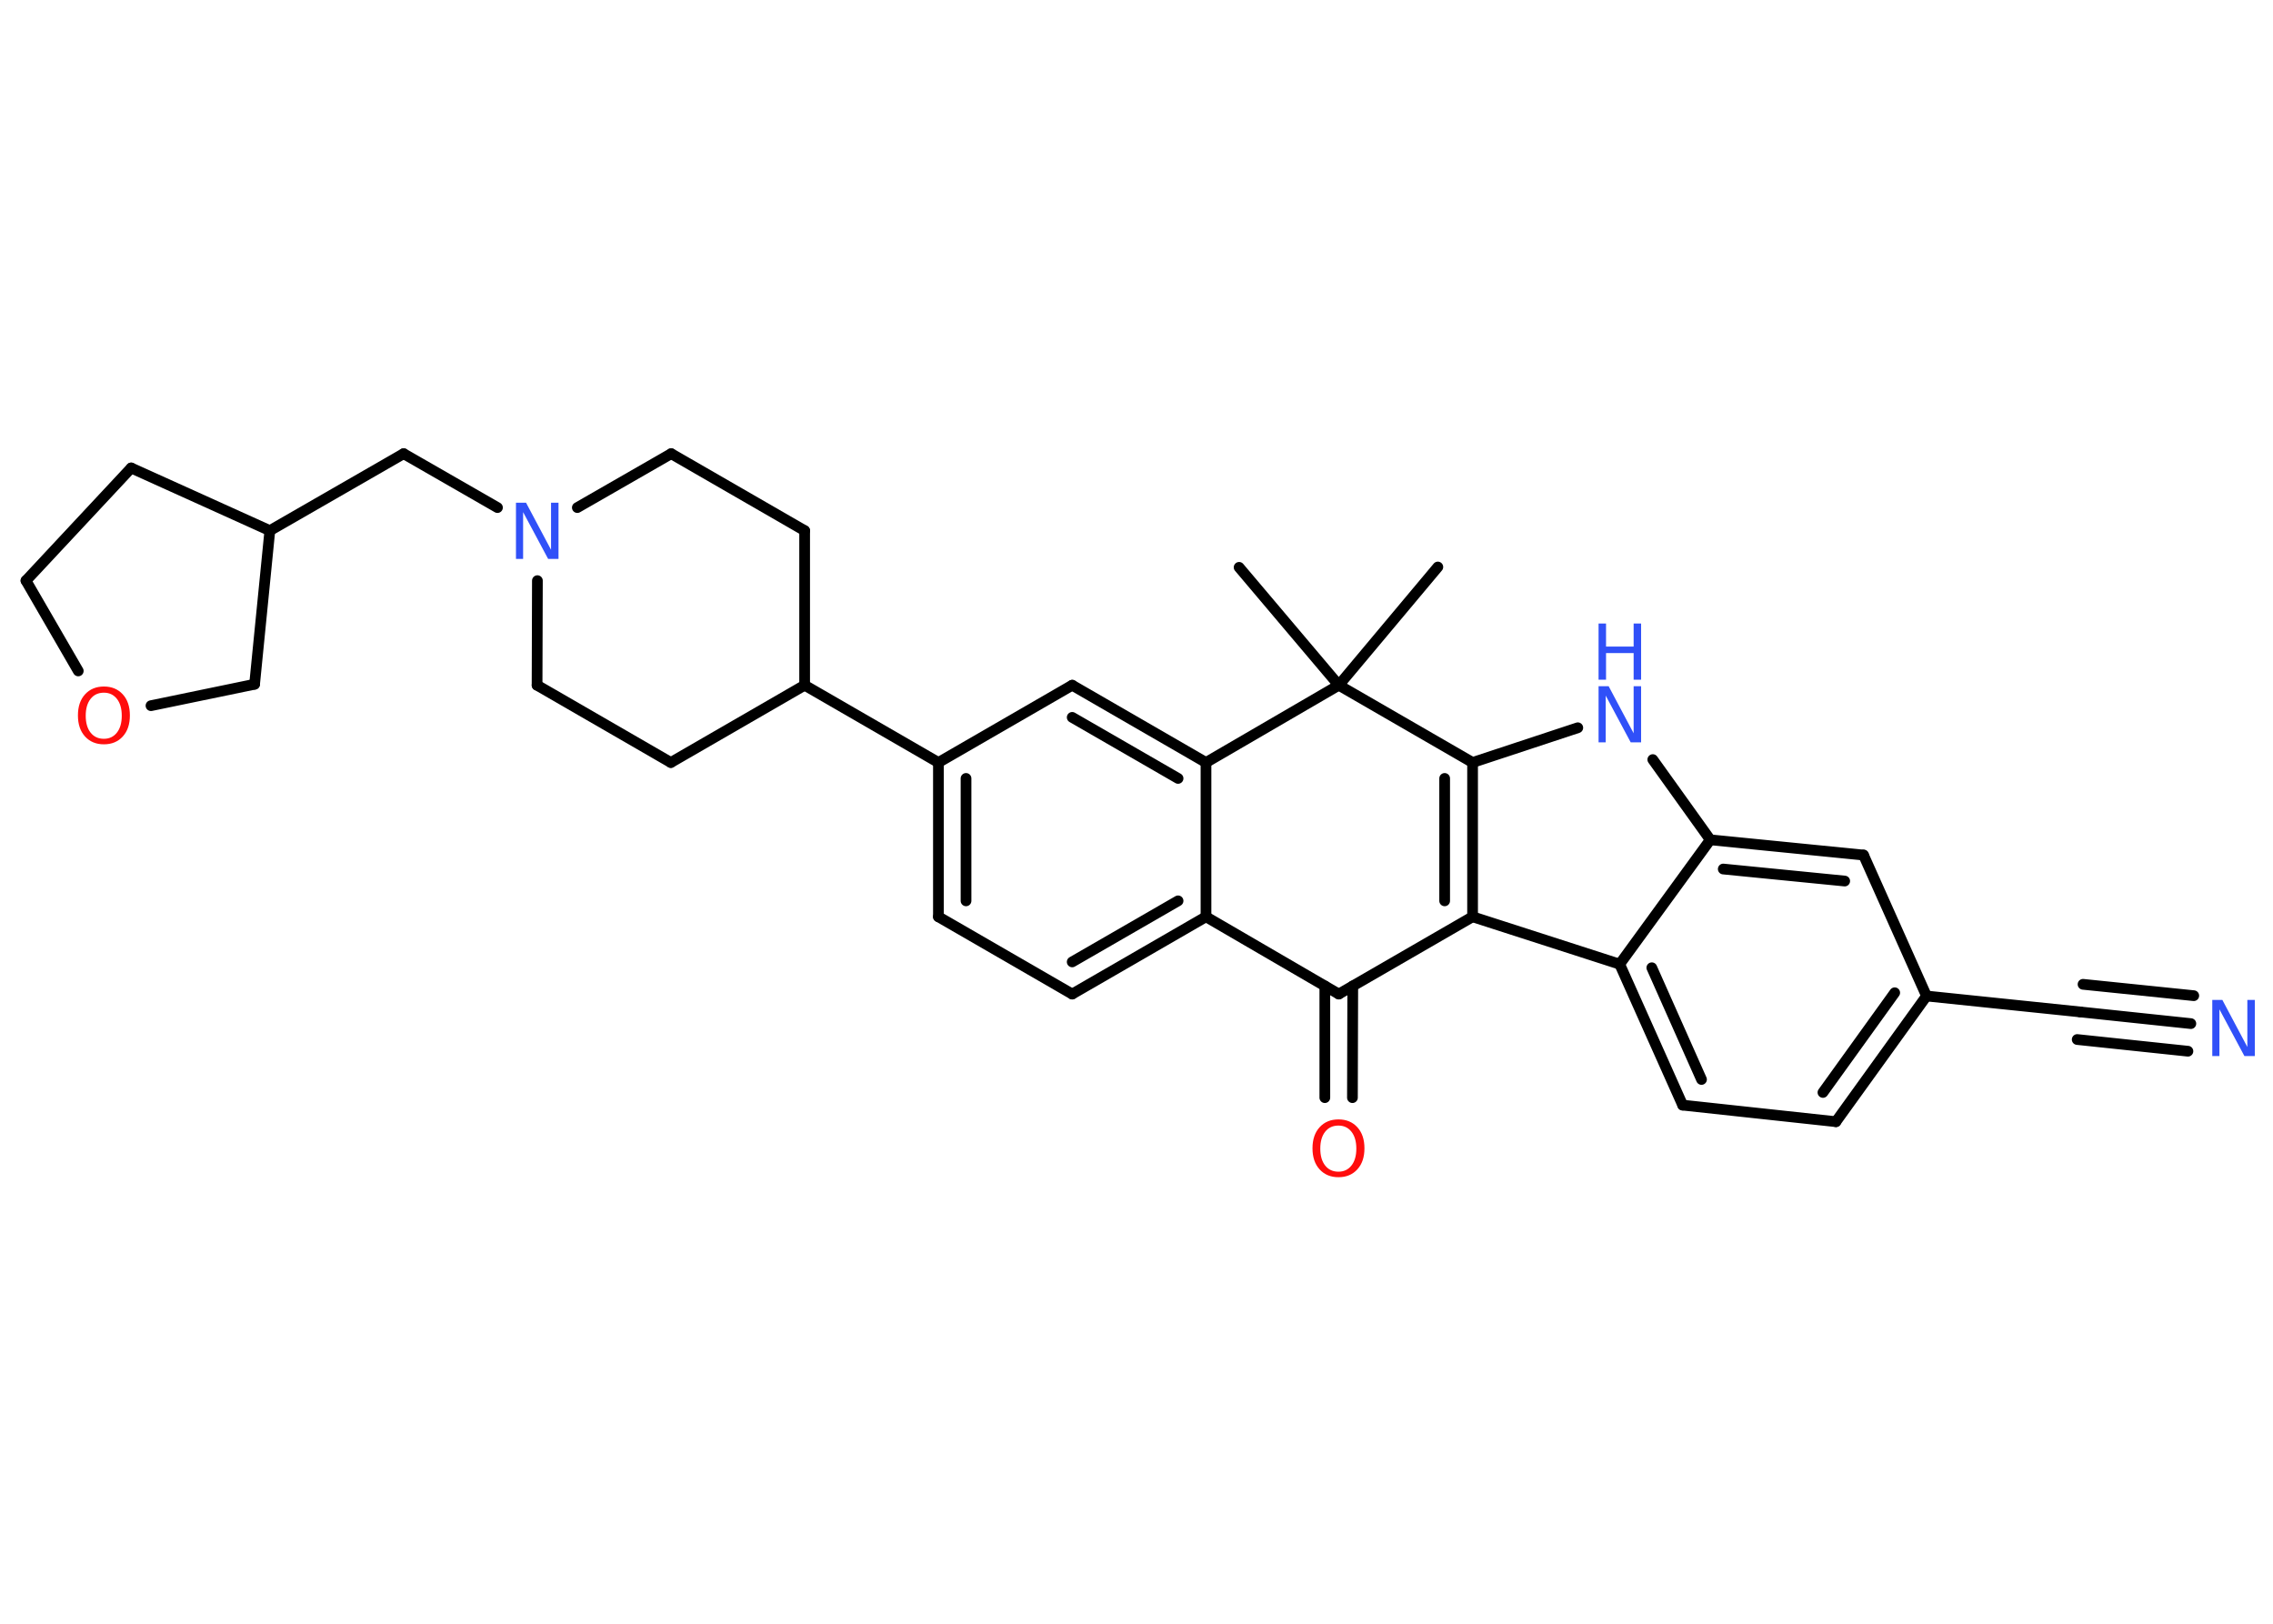 <?xml version='1.0' encoding='UTF-8'?>
<!DOCTYPE svg PUBLIC "-//W3C//DTD SVG 1.1//EN" "http://www.w3.org/Graphics/SVG/1.1/DTD/svg11.dtd">
<svg version='1.2' xmlns='http://www.w3.org/2000/svg' xmlns:xlink='http://www.w3.org/1999/xlink' width='70.0mm' height='50.0mm' viewBox='0 0 70.0 50.0'>
  <desc>Generated by the Chemistry Development Kit (http://github.com/cdk)</desc>
  <g stroke-linecap='round' stroke-linejoin='round' stroke='#000000' stroke-width='.33' fill='#3050F8'>
    <rect x='.0' y='.0' width='70.0' height='50.0' fill='#FFFFFF' stroke='none'/>
    <g id='mol1' class='mol'>
      <line id='mol1bnd1' class='bond' x1='44.28' y1='17.46' x2='41.23' y2='21.1'/>
      <line id='mol1bnd2' class='bond' x1='41.23' y1='21.1' x2='38.16' y2='17.47'/>
      <line id='mol1bnd3' class='bond' x1='41.23' y1='21.1' x2='37.14' y2='23.48'/>
      <g id='mol1bnd4' class='bond'>
        <line x1='37.14' y1='23.48' x2='33.02' y2='21.1'/>
        <line x1='36.28' y1='23.97' x2='33.02' y2='22.09'/>
      </g>
      <line id='mol1bnd5' class='bond' x1='33.02' y1='21.1' x2='28.9' y2='23.48'/>
      <line id='mol1bnd6' class='bond' x1='28.9' y1='23.48' x2='24.78' y2='21.1'/>
      <line id='mol1bnd7' class='bond' x1='24.78' y1='21.1' x2='24.78' y2='16.34'/>
      <line id='mol1bnd8' class='bond' x1='24.78' y1='16.34' x2='20.67' y2='13.97'/>
      <line id='mol1bnd9' class='bond' x1='20.67' y1='13.97' x2='17.78' y2='15.63'/>
      <line id='mol1bnd10' class='bond' x1='15.32' y1='15.63' x2='12.43' y2='13.97'/>
      <line id='mol1bnd11' class='bond' x1='12.43' y1='13.97' x2='8.31' y2='16.34'/>
      <line id='mol1bnd12' class='bond' x1='8.31' y1='16.34' x2='4.04' y2='14.41'/>
      <line id='mol1bnd13' class='bond' x1='4.04' y1='14.41' x2='.8' y2='17.88'/>
      <line id='mol1bnd14' class='bond' x1='.8' y1='17.88' x2='2.41' y2='20.66'/>
      <line id='mol1bnd15' class='bond' x1='4.65' y1='21.73' x2='7.84' y2='21.07'/>
      <line id='mol1bnd16' class='bond' x1='8.31' y1='16.34' x2='7.84' y2='21.07'/>
      <line id='mol1bnd17' class='bond' x1='16.55' y1='17.88' x2='16.54' y2='21.1'/>
      <line id='mol1bnd18' class='bond' x1='16.54' y1='21.1' x2='20.66' y2='23.48'/>
      <line id='mol1bnd19' class='bond' x1='24.78' y1='21.1' x2='20.66' y2='23.48'/>
      <g id='mol1bnd20' class='bond'>
        <line x1='28.9' y1='23.48' x2='28.9' y2='28.23'/>
        <line x1='29.75' y1='23.97' x2='29.75' y2='27.74'/>
      </g>
      <line id='mol1bnd21' class='bond' x1='28.9' y1='28.23' x2='33.02' y2='30.61'/>
      <g id='mol1bnd22' class='bond'>
        <line x1='33.02' y1='30.61' x2='37.14' y2='28.23'/>
        <line x1='33.02' y1='29.62' x2='36.28' y2='27.74'/>
      </g>
      <line id='mol1bnd23' class='bond' x1='37.14' y1='23.48' x2='37.14' y2='28.23'/>
      <line id='mol1bnd24' class='bond' x1='37.14' y1='28.23' x2='41.23' y2='30.61'/>
      <g id='mol1bnd25' class='bond'>
        <line x1='41.66' y1='30.36' x2='41.65' y2='33.8'/>
        <line x1='40.8' y1='30.36' x2='40.8' y2='33.8'/>
      </g>
      <line id='mol1bnd26' class='bond' x1='41.23' y1='30.61' x2='45.35' y2='28.23'/>
      <g id='mol1bnd27' class='bond'>
        <line x1='45.35' y1='28.23' x2='45.35' y2='23.48'/>
        <line x1='44.49' y1='27.74' x2='44.49' y2='23.97'/>
      </g>
      <line id='mol1bnd28' class='bond' x1='41.23' y1='21.1' x2='45.35' y2='23.48'/>
      <line id='mol1bnd29' class='bond' x1='45.35' y1='23.48' x2='48.59' y2='22.41'/>
      <line id='mol1bnd30' class='bond' x1='50.9' y1='23.39' x2='52.67' y2='25.86'/>
      <g id='mol1bnd31' class='bond'>
        <line x1='57.39' y1='26.33' x2='52.67' y2='25.86'/>
        <line x1='56.81' y1='27.13' x2='53.07' y2='26.76'/>
      </g>
      <line id='mol1bnd32' class='bond' x1='57.39' y1='26.33' x2='59.33' y2='30.67'/>
      <line id='mol1bnd33' class='bond' x1='59.33' y1='30.67' x2='64.06' y2='31.16'/>
      <g id='mol1bnd34' class='bond'>
        <line x1='64.06' y1='31.16' x2='67.47' y2='31.52'/>
        <line x1='64.15' y1='30.31' x2='67.56' y2='30.66'/>
        <line x1='63.97' y1='32.01' x2='67.38' y2='32.37'/>
      </g>
      <g id='mol1bnd35' class='bond'>
        <line x1='56.54' y1='34.54' x2='59.33' y2='30.67'/>
        <line x1='56.14' y1='33.64' x2='58.35' y2='30.57'/>
      </g>
      <line id='mol1bnd36' class='bond' x1='56.54' y1='34.54' x2='51.82' y2='34.03'/>
      <g id='mol1bnd37' class='bond'>
        <line x1='49.88' y1='29.69' x2='51.82' y2='34.03'/>
        <line x1='50.87' y1='29.8' x2='52.4' y2='33.24'/>
      </g>
      <line id='mol1bnd38' class='bond' x1='45.35' y1='28.23' x2='49.88' y2='29.69'/>
      <line id='mol1bnd39' class='bond' x1='52.67' y1='25.86' x2='49.88' y2='29.69'/>
      <path id='mol1atm10' class='atom' d='M15.89 15.48h.31l.77 1.45v-1.45h.23v1.73h-.32l-.77 -1.44v1.44h-.22v-1.73z' stroke='none'/>
      <path id='mol1atm15' class='atom' d='M3.2 21.33q-.26 .0 -.41 .19q-.15 .19 -.15 .52q.0 .33 .15 .52q.15 .19 .41 .19q.25 .0 .4 -.19q.15 -.19 .15 -.52q.0 -.33 -.15 -.52q-.15 -.19 -.4 -.19zM3.2 21.14q.36 .0 .58 .24q.22 .24 .22 .65q.0 .41 -.22 .65q-.22 .24 -.58 .24q-.36 .0 -.58 -.24q-.22 -.24 -.22 -.65q.0 -.41 .22 -.65q.22 -.24 .58 -.24z' stroke='none' fill='#FF0D0D'/>
      <path id='mol1atm23' class='atom' d='M41.22 34.66q-.26 .0 -.41 .19q-.15 .19 -.15 .52q.0 .33 .15 .52q.15 .19 .41 .19q.25 .0 .4 -.19q.15 -.19 .15 -.52q.0 -.33 -.15 -.52q-.15 -.19 -.4 -.19zM41.22 34.47q.36 .0 .58 .24q.22 .24 .22 .65q.0 .41 -.22 .65q-.22 .24 -.58 .24q-.36 .0 -.58 -.24q-.22 -.24 -.22 -.65q.0 -.41 .22 -.65q.22 -.24 .58 -.24z' stroke='none' fill='#FF0D0D'/>
      <g id='mol1atm26' class='atom'>
        <path d='M49.23 21.13h.31l.77 1.45v-1.45h.23v1.73h-.32l-.77 -1.44v1.44h-.22v-1.73z' stroke='none'/>
        <path d='M49.23 19.2h.23v.71h.85v-.71h.23v1.73h-.23v-.82h-.85v.82h-.23v-1.73z' stroke='none'/>
      </g>
      <path id='mol1atm31' class='atom' d='M68.13 30.79h.31l.77 1.45v-1.45h.23v1.73h-.32l-.77 -1.44v1.44h-.22v-1.73z' stroke='none'/>
    </g>
  </g>
</svg>
